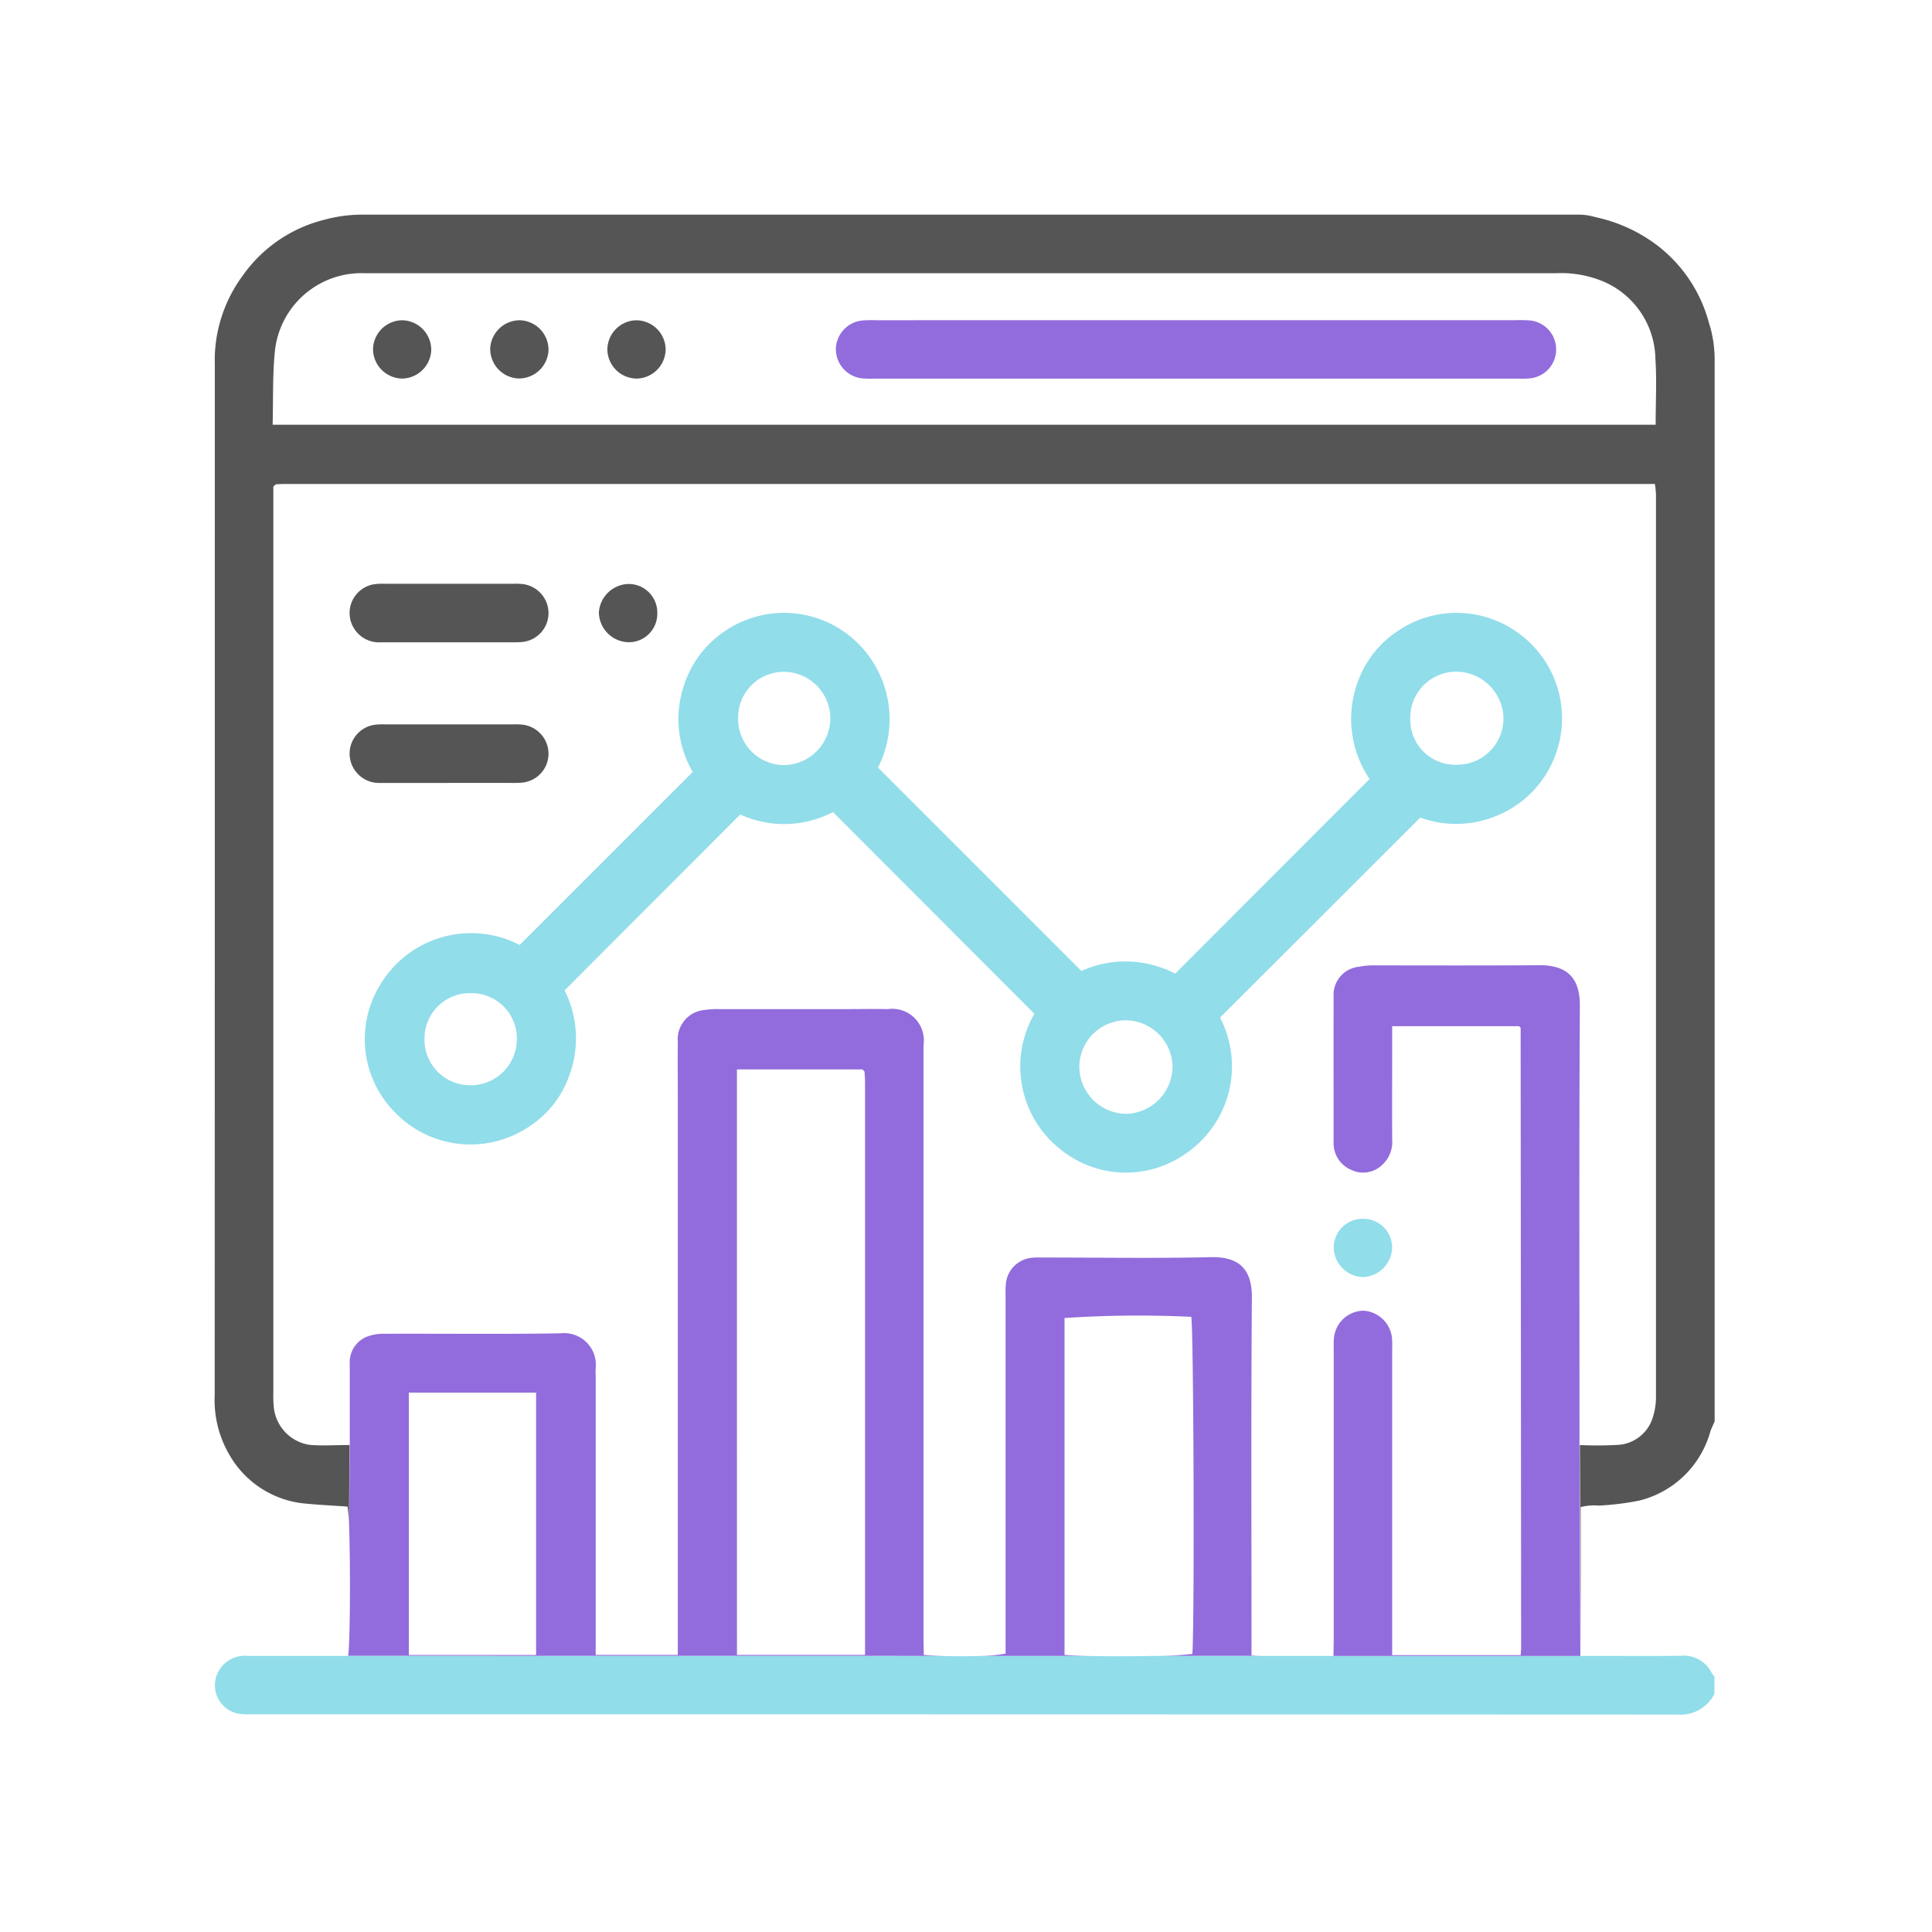 <svg xmlns="http://www.w3.org/2000/svg" width="108" height="108" viewBox="0 0 108 108"><g transform="translate(-387 -2447)"><rect width="108" height="108" transform="translate(387 2447)" opacity="0"/><g transform="translate(3342.589 4739.43)"><path d="M-2859.838-1886.645a1.748,1.748,0,0,0-1.743-.966c-1.581.019-3.162.006-4.743.006h-24.624c-1.218.027-2.724.029-3.843,0h-5.9c-.671.025-1.472.027-2.2,0h-33.974c-1.61,0-3.22.006-4.83,0a1.668,1.668,0,0,0-1.54.742,1.614,1.614,0,0,0,1.105,2.5,4.343,4.343,0,0,0,.654.023q39.862,0,79.727.016a2.123,2.123,0,0,0,2.061-1.159v-.982A.986.986,0,0,1-2859.838-1886.645Z" transform="translate(-0.063 -312.26)" fill="#91ddea"/><path d="M-2860.053-2274.36a8.045,8.045,0,0,0-3.068-4.481,8.724,8.724,0,0,0-3.167-1.425l-.31-.077a3.046,3.046,0,0,0-.725-.088h-68.134a8.06,8.06,0,0,0-2.054.3l-.008,0a7.92,7.92,0,0,0-4.487,3.087,8,8,0,0,0-1.575,4.473c-.008.191,0,.381,0,.574q0,28.772-.006,57.543a6.068,6.068,0,0,0,.827,3.359,5.448,5.448,0,0,0,4.232,2.715c.784.076,1.573.113,2.367.17a9.263,9.263,0,0,1,.078,1.142l.035-4.585c-.8,0-1.536.057-2.258-.012a2.369,2.369,0,0,1-1.985-2.19,6.365,6.365,0,0,1-.018-.736q0-24.967,0-49.935v-.7c.055-.053.072-.076.094-.092s.043-.039.065-.039c.162-.01.326-.018.49-.018q38.265,0,76.579,0a5.432,5.432,0,0,1,.062.576q0,25.212,0,50.427a3.636,3.636,0,0,1-.162,1.124,2.172,2.172,0,0,1-1.893,1.583,20.478,20.478,0,0,1-2.2.015l.047,11.78v-8.314a3.05,3.05,0,0,1,1.015-.082,15.5,15.5,0,0,0,2.254-.279,5.487,5.487,0,0,0,3.974-3.847c.066-.2.162-.388.244-.58v-59.361a6.84,6.84,0,0,0-.234-1.773Zm-2.984,5.672h-77.311c.037-1.413-.01-2.779.127-4.126a4.865,4.865,0,0,1,5-4.344c.164,0,.326,0,.49,0q33.066,0,66.132,0a6.143,6.143,0,0,1,2.709.494,4.791,4.791,0,0,1,2.838,4.262C-2862.971-2271.187-2863.037-2269.961-2863.037-2268.687Z" transform="translate(0 0)" fill="#555"/><path d="M-2865.231-2149.482l-11.258-11.275a5.908,5.908,0,0,1-5.186.136l-9.818,9.833a5.966,5.966,0,0,1,.253,4.783,5.615,5.615,0,0,1-2.313,2.88,5.866,5.866,0,0,1-7.411-.831,5.811,5.811,0,0,1-.7-7.361,5.911,5.911,0,0,1,7.661-2.011l9.674-9.671a5.861,5.861,0,0,1-.481-4.865,5.727,5.727,0,0,1,2.212-2.962,5.862,5.862,0,0,1,7.135.3,5.977,5.977,0,0,1,1.49,7.283l11.368,11.367a6.005,6.005,0,0,1,5.244.151l10.867-10.88a5.987,5.987,0,0,1-.652-5.45,5.722,5.722,0,0,1,2.247-2.838,5.855,5.855,0,0,1,6.935.291,5.87,5.87,0,0,1,1.751,6.924,5.829,5.829,0,0,1-3.181,3.13,5.864,5.864,0,0,1-4.265.1l-11.195,11.178a5.9,5.9,0,0,1-1.89,7.587,5.8,5.8,0,0,1-7.007-.2A5.9,5.9,0,0,1-2865.231-2149.482Zm26.222-16.544a2.662,2.662,0,0,0-2.642-2.58,2.57,2.57,0,0,0-2.567,2.635,2.511,2.511,0,0,0,2.622,2.568A2.586,2.586,0,0,0-2839.01-2166.026Zm-21.13,16.909a2.615,2.615,0,0,0-2.58,2.639,2.647,2.647,0,0,0,2.629,2.59,2.658,2.658,0,0,0,2.581-2.639A2.638,2.638,0,0,0-2860.14-2149.117ZM-2881.792-2166a2.575,2.575,0,0,0,2.564,2.618,2.629,2.629,0,0,0,2.591-2.605,2.614,2.614,0,0,0-2.58-2.61A2.553,2.553,0,0,0-2881.792-2166Zm-14.859,15.371a2.529,2.529,0,0,0-2.672,2.469,2.549,2.549,0,0,0,2.477,2.674,2.579,2.579,0,0,0,2.681-2.479A2.533,2.533,0,0,0-2896.65-2150.634Z" transform="translate(-32.535 -86.278)" fill="#91ddea"/><path d="M-2901.338-2176.539c-1.252,0-2.5,0-3.757,0a1.635,1.635,0,0,1-1.36-.618,1.627,1.627,0,0,1,1.036-2.632,3.635,3.635,0,0,1,.57-.023q3.594,0,7.188,0a3.692,3.692,0,0,1,.57.023,1.64,1.64,0,0,1,1.395,1.654,1.629,1.629,0,0,1-1.477,1.579,6.322,6.322,0,0,1-.653.015h-3.512Z" transform="translate(-29.231 -79.985)" fill="#555"/><path d="M-2901.338-2138.214c-1.252,0-2.5,0-3.757,0a1.634,1.634,0,0,1-1.36-.618,1.627,1.627,0,0,1,1.036-2.631,3.606,3.606,0,0,1,.57-.024q3.594,0,7.188,0a3.692,3.692,0,0,1,.57.024,1.64,1.64,0,0,1,1.395,1.655,1.628,1.628,0,0,1-1.477,1.578,6.391,6.391,0,0,1-.653.015h-3.512Z" transform="translate(-29.231 -110.45)" fill="#555"/><path d="M-2835.581-2178.12a1.589,1.589,0,0,1-1.6,1.6,1.694,1.694,0,0,1-1.665-1.656,1.7,1.7,0,0,1,1.639-1.6A1.6,1.6,0,0,1-2835.581-2178.12Z" transform="translate(-83.265 -80.009)" fill="#555"/><path d="M-2636.9-2006.729a1.609,1.609,0,0,1,1.625,1.6,1.693,1.693,0,0,1-1.6,1.659,1.686,1.686,0,0,1-1.665-1.671A1.614,1.614,0,0,1-2636.9-2006.729Z" transform="translate(-242.493 -217.57)" fill="#91ddea"/><path d="M-2754.119-2251.682h17.848a7.607,7.607,0,0,1,.818.015,1.624,1.624,0,0,1,1.467,1.593,1.625,1.625,0,0,1-1.5,1.648c-.217.021-.436.012-.655.012h-35.941a5.726,5.726,0,0,1-.736-.018,1.652,1.652,0,0,1-1.433-1.631,1.642,1.642,0,0,1,1.464-1.6,7.3,7.3,0,0,1,.818-.016Z" transform="translate(-134.614 -22.85)" fill="#926cdc"/><path d="M-2898.762-2248.387a1.652,1.652,0,0,1-1.654-1.645,1.651,1.651,0,0,1,1.6-1.613,1.653,1.653,0,0,1,1.654,1.645A1.653,1.653,0,0,1-2898.762-2248.387Z" transform="translate(-34.32 -22.882)" fill="#555"/><path d="M-2866.819-2251.646a1.651,1.651,0,0,1,1.594,1.7,1.657,1.657,0,0,1-1.663,1.554,1.651,1.651,0,0,1-1.594-1.7A1.657,1.657,0,0,1-2866.819-2251.646Z" transform="translate(-59.703 -22.881)" fill="#555"/><path d="M-2834.875-2248.387a1.649,1.649,0,0,1-1.667-1.632,1.651,1.651,0,0,1,1.591-1.626,1.65,1.65,0,0,1,1.667,1.632A1.651,1.651,0,0,1-2834.875-2248.387Z" transform="translate(-85.095 -22.881)" fill="#555"/><path d="M-2874.082-2027.758c-.357-.01-.7-.029-.995-.053,0-.3-.014-.621-.014-.937q0-16.292,0-32.583c0-.191,0-.381,0-.572a1.768,1.768,0,0,0-2-2.01c-.737-.017-1.475,0-2.211,0q-3.6,0-7.2,0a4.457,4.457,0,0,0-.812.047,1.646,1.646,0,0,0-1.513,1.8c-.012,1.009,0,2.018,0,3.029v31.225h-4.59v-15.453c0-.191-.016-.383,0-.574a1.772,1.772,0,0,0-1.967-1.95c-3.273.052-6.548.012-9.823.024a2.568,2.568,0,0,0-1.031.177,1.531,1.531,0,0,0-.927,1.507q0,1.843,0,3.685v.851l-.035,4.585v.008c.072,2.108.063,6.368-.055,7.19Zm-11.439-32.784h7.018c.033.035.051.053.068.074s.047.043.047.066c.012.191.027.379.027.57,0,10.656,0,21.312,0,32.021h-7.159Zm-18.34,18.068h7.112v14.665h-7.112Z" transform="translate(-28.872 -172.107)" fill="#926cdc"/><line x1="0.055" y2="7.19" transform="translate(-2936.141 -2207.054)"/><path d="M-2722.885-1974.095c.127-1.624.074-18.226-.062-18.845a62.205,62.205,0,0,0-7.083.065v18.833c.289.025.718.043,1.227.055h-5.9a8.148,8.148,0,0,0,1.378-.127v-19.876c0-.246-.01-.492.01-.736a1.613,1.613,0,0,1,1.54-1.522c.217-.016.437-.008.656-.008,3.082,0,6.167.053,9.249-.02,1.678-.041,2.326.744,2.313,2.282-.049,6.357-.021,12.715-.021,19.074v.906c.218.012.349.025.48.025,1.335,0,2.668,0,4.112,0h-9.979A18.527,18.527,0,0,0-2722.885-1974.095Z" transform="translate(-166.051 -225.878)" fill="#926cdc"/><path d="M-2638.563-2038.243q0-8.023,0-16.045c0-.246-.012-.492.01-.736a1.693,1.693,0,0,1,1.638-1.53,1.7,1.7,0,0,1,1.61,1.561c.02.244.008.49.008.736q0,8.023,0,16.045v.913h7.186c.008-.17.023-.3.023-.431q-.012-17.313-.027-34.624c0-.023-.031-.045-.049-.066s-.037-.037-.039-.039h-7.094v.845c0,1.829-.008,3.657,0,5.486a1.736,1.736,0,0,1-.595,1.458,1.525,1.525,0,0,1-1.686.246,1.6,1.6,0,0,1-.991-1.556c0-2.7-.01-5.4,0-8.1a1.575,1.575,0,0,1,1.427-1.7,3.968,3.968,0,0,1,.81-.076c3.083,0,6.167.014,9.249-.01,1.505-.01,2.289.652,2.278,2.264-.047,7.859-.02,15.718-.02,23.576v.994l.047,11.78h-13.8Z" transform="translate(-242.469 -162.608)" fill="#926cdc"/><line x1="3.843" transform="translate(-2894.855 -2199.864)" fill="none"/><line x1="2.203" transform="translate(-2902.953 -2199.864)" fill="none"/></g></g></svg>